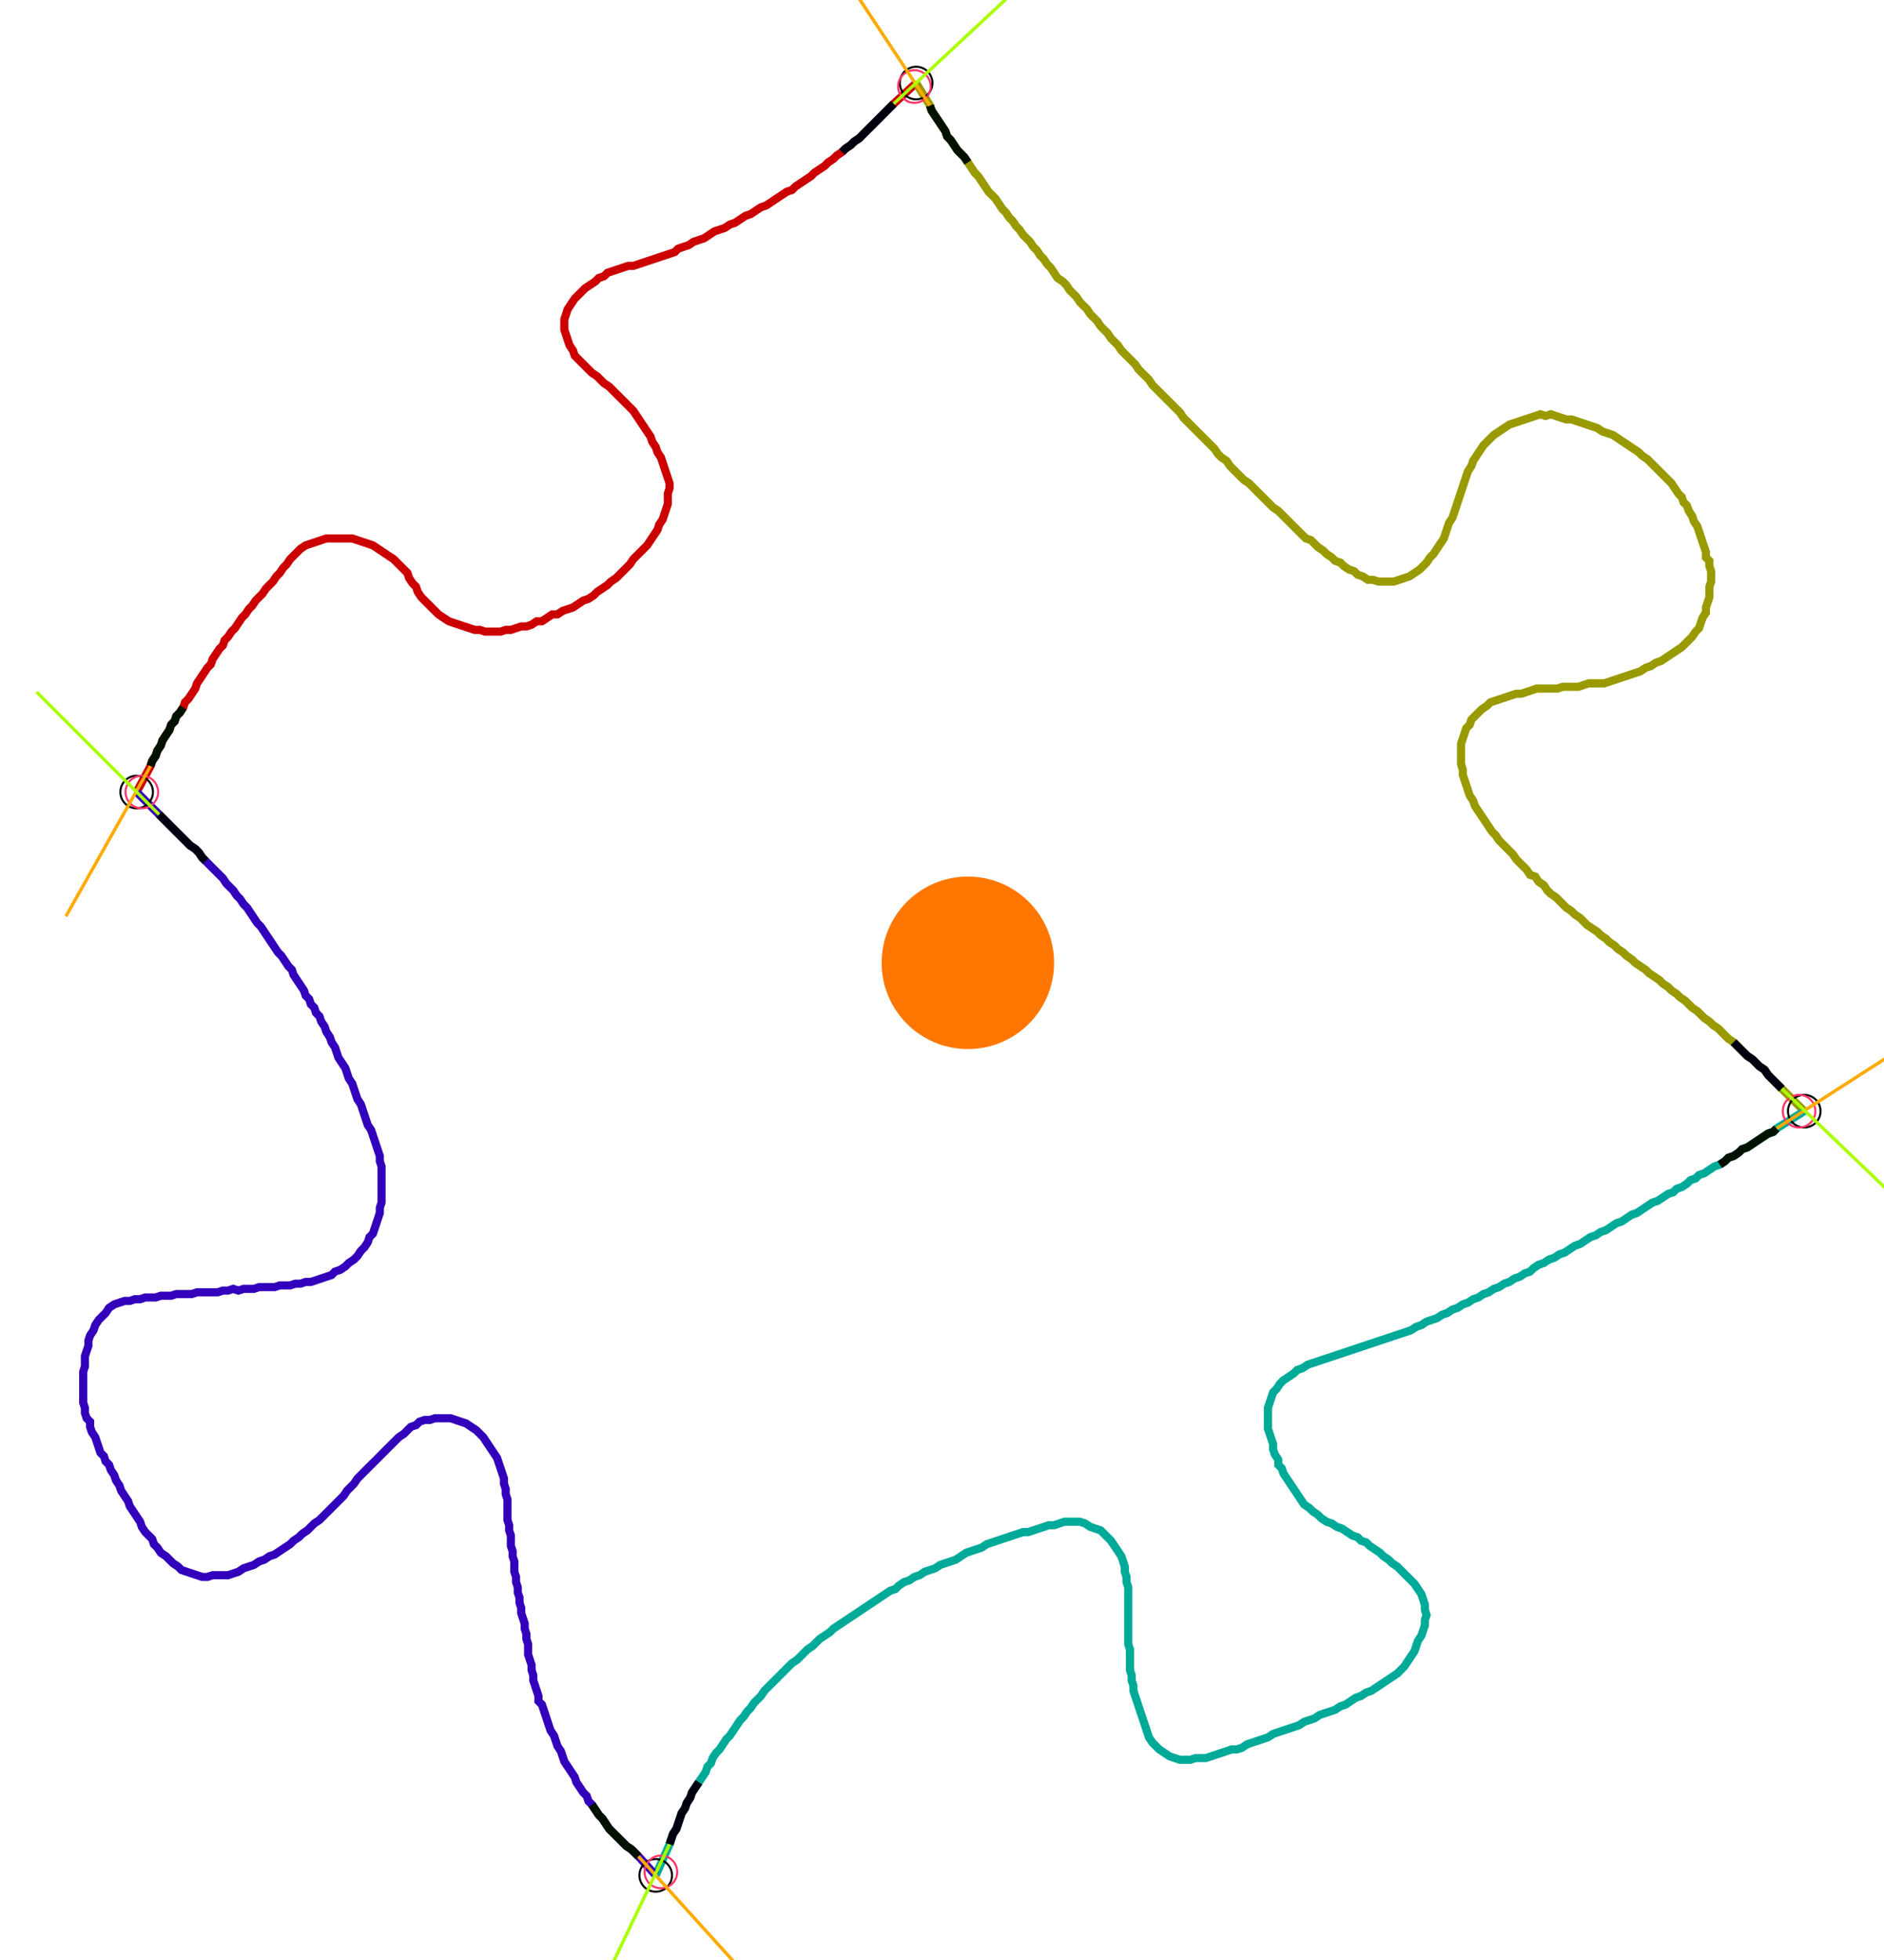 <?xml version="1.0" encoding="UTF-8" standalone="no"?><svg width="633.651" height="659.048" viewBox="-10 -10 231.217 239.683" xmlns="http://www.w3.org/2000/svg" xmlns:xlink="http://www.w3.org/1999/xlink"><polyline points="6.772,86.772 8.466,83.598 8.677,82.963 9.101,82.328 9.312,81.693 9.735,81.058 9.947,80.423 10.37,79.788 10.794,79.153 11.005,78.519 11.429,78.095 11.64,77.46 12.063,77.037 12.487,76.402 12.698,75.767 13.122,75.344 13.545,74.709 13.968,74.074 14.18,73.439 14.603,72.804 15.026,72.169 15.45,71.534 15.873,71.111 16.085,70.476 16.508,69.841 16.931,69.206 17.354,68.783 17.566,68.148 17.989,67.725 18.413,67.09 18.836,66.667 19.259,66.032 19.683,65.397 20.106,64.974 20.529,64.339 20.952,63.915 21.376,63.28 21.799,62.857 22.222,62.434 22.646,61.799 23.069,61.376 23.492,60.952 23.915,60.317 24.339,59.894 24.762,59.259 25.185,58.836 25.608,58.201 26.032,57.778 26.455,57.354 26.878,56.931 27.513,56.508 28.148,56.296 28.783,56.085 29.418,55.873 30.053,55.661 30.688,55.661 31.323,55.661 31.958,55.661 32.593,55.661 33.228,55.661 33.862,55.873 34.497,56.085 35.132,56.296 35.767,56.508 36.402,56.931 37.037,57.354 37.672,57.778 38.307,58.201 38.73,58.624 39.153,59.048 39.577,59.471 40.0,59.894 40.212,60.529 40.635,61.164 41.058,61.587 41.27,62.222 41.693,62.857 42.116,63.28 42.54,63.704 42.963,64.127 43.386,64.55 43.81,64.974 44.444,65.397 45.079,65.82 45.714,66.032 46.349,66.243 46.984,66.455 47.619,66.667 48.254,66.878 48.889,66.878 49.524,67.09 50.159,67.09 50.794,67.09 51.429,67.09 52.063,66.878 52.698,66.878 53.333,66.667 53.968,66.455 54.603,66.455 55.238,66.243 55.873,65.82 56.508,65.82 57.143,65.397 57.778,64.974 58.413,64.974 59.048,64.55 59.683,64.339 60.317,64.127 60.952,63.704 61.587,63.28 62.222,63.069 62.857,62.646 63.28,62.222 63.915,61.799 64.55,61.376 64.974,60.952 65.608,60.529 66.032,60.106 66.455,59.683 66.878,59.259 67.302,58.836 67.725,58.201 68.148,57.778 68.571,57.354 68.995,56.931 69.418,56.508 69.841,55.873 70.265,55.238 70.688,54.603 70.899,53.968 71.323,53.333 71.534,52.698 71.746,52.063 71.958,51.429 71.958,50.794 71.958,50.159 72.169,49.524 72.169,48.889 71.958,48.254 71.746,47.619 71.534,46.984 71.323,46.349 71.111,45.714 70.688,45.079 70.476,44.444 70.053,43.81 69.841,43.175 69.418,42.54 68.995,41.905 68.571,41.27 68.148,40.635 67.725,40.0 67.302,39.577 66.878,39.153 66.455,38.73 66.032,38.307 65.608,37.884 65.185,37.46 64.762,37.037 64.127,36.614 63.704,36.19 63.28,35.767 62.646,35.344 62.222,34.921 61.799,34.497 61.376,34.074 60.952,33.651 60.529,33.228 60.317,32.593 59.894,31.958 59.683,31.323 59.471,30.688 59.259,30.053 59.259,29.418 59.259,28.783 59.471,28.148 59.683,27.513 60.106,26.878 60.529,26.243 60.952,25.82 61.376,25.397 61.799,24.974 62.434,24.55 63.069,24.127 63.492,23.704 64.127,23.492 64.55,23.069 65.185,22.857 65.82,22.646 66.455,22.434 67.09,22.222 67.725,22.222 68.36,22.011 68.995,21.799 69.63,21.587 70.265,21.376 70.899,21.164 71.534,20.952 72.169,20.741 72.804,20.529 73.228,20.106 73.862,19.894 74.497,19.683 75.132,19.259 75.767,19.048 76.402,18.836 77.037,18.413 77.672,17.989 78.307,17.778 78.942,17.566 79.577,17.143 80.212,16.931 80.847,16.508 81.481,16.085 82.116,15.873 82.751,15.45 83.386,15.026 84.021,14.815 84.656,14.392 85.291,13.968 85.926,13.545 86.561,13.122 87.196,12.91 87.619,12.487 88.254,12.063 88.889,11.64 89.524,11.217 89.947,10.794 90.582,10.37 91.217,9.947 91.64,9.524 92.275,9.101 92.698,8.677 93.333,8.254 93.757,7.831 94.392,7.407 94.815,6.984 95.45,6.561 95.873,6.138 96.296,5.714 96.72,5.291 97.143,4.868 97.566,4.444 97.989,4.021 98.413,3.598 98.836,3.175 99.259,2.751 99.683,2.328 102.434,-0.212" style="fill:none; stroke:#cc0000; stroke-width:1.0"  /><polyline points="102.434,-0.212 104.127,2.54 104.339,3.175 104.762,3.81 105.185,4.444 105.608,5.079 106.032,5.714 106.243,6.349 106.667,6.772 107.09,7.407 107.513,8.042 107.937,8.466 108.36,8.889 108.783,9.524 109.206,10.159 109.63,10.794 110.053,11.217 110.476,11.852 110.899,12.487 111.323,13.122 111.746,13.545 112.169,13.968 112.593,14.603 113.016,15.238 113.439,15.661 113.862,16.296 114.286,16.72 114.709,17.354 115.132,17.778 115.556,18.413 115.979,18.836 116.402,19.259 116.825,19.894 117.249,20.317 117.672,20.952 118.095,21.376 118.519,22.011 118.942,22.434 119.365,23.069 119.788,23.704 120.423,24.127 120.847,24.55 121.27,25.185 121.693,25.608 122.116,26.032 122.54,26.667 122.963,27.09 123.386,27.513 123.81,28.148 124.233,28.571 124.656,28.995 125.079,29.63 125.503,30.053 125.926,30.476 126.349,31.111 126.772,31.534 127.196,31.958 127.619,32.593 128.042,33.016 128.466,33.439 128.889,33.862 129.312,34.286 129.735,34.921 130.159,35.344 130.582,35.767 131.005,36.19 131.429,36.825 131.852,37.249 132.275,37.672 132.698,38.095 133.122,38.519 133.545,38.942 133.968,39.365 134.392,39.788 134.815,40.212 135.238,40.847 135.661,41.27 136.085,41.693 136.508,42.116 136.931,42.54 137.354,42.963 137.778,43.386 138.201,43.81 138.624,44.233 139.048,44.656 139.471,45.291 139.894,45.714 140.529,46.138 140.952,46.772 141.376,47.196 141.799,47.619 142.222,48.042 142.646,48.466 143.28,48.889 143.704,49.312 144.127,49.735 144.55,50.159 144.974,50.582 145.397,51.005 145.82,51.429 146.243,51.852 146.878,52.275 147.302,52.698 147.725,53.122 148.148,53.545 148.571,53.968 148.995,54.392 149.418,54.815 149.841,55.238 150.265,55.661 150.899,55.873 151.323,56.296 151.746,56.72 152.381,57.143 152.804,57.566 153.439,57.989 153.862,58.413 154.497,58.624 154.921,59.048 155.556,59.471 156.19,59.683 156.614,60.106 157.249,60.317 157.884,60.741 158.519,60.741 159.153,60.952 159.788,60.952 160.423,60.952 161.058,60.952 161.693,60.741 162.328,60.529 162.963,60.317 163.598,59.894 164.233,59.471 164.656,59.048 165.079,58.624 165.503,57.989 165.926,57.566 166.349,56.931 166.772,56.296 167.196,55.661 167.407,55.026 167.619,54.392 167.831,53.757 168.254,53.122 168.466,52.487 168.677,51.852 168.889,51.217 169.101,50.582 169.312,49.947 169.524,49.312 169.735,48.677 169.947,48.042 170.159,47.407 170.582,46.772 170.794,46.138 171.217,45.503 171.64,44.868 172.063,44.233 172.487,43.81 172.91,43.386 173.333,42.963 173.968,42.54 174.603,42.116 175.238,41.693 175.873,41.481 176.508,41.27 177.143,41.058 177.778,40.847 178.413,40.635 179.048,40.423 179.683,40.635 180.317,40.423 180.952,40.635 181.587,40.847 182.222,41.058 182.857,41.058 183.492,41.27 184.127,41.481 184.762,41.693 185.397,41.905 186.032,42.116 186.667,42.54 187.302,42.751 187.937,42.963 188.571,43.386 189.206,43.81 189.841,44.233 190.476,44.656 191.111,45.079 191.534,45.503 192.169,45.926 192.593,46.349 193.016,46.772 193.439,47.196 193.862,47.619 194.286,48.042 194.709,48.466 195.132,48.889 195.556,49.524 195.979,50.159 196.402,50.582 196.614,51.217 197.037,51.64 197.249,52.275 197.672,52.91 197.884,53.545 198.307,54.18 198.519,54.815 198.73,55.45 198.942,56.085 199.153,56.72 199.365,57.354 199.365,57.989 199.788,58.413 199.788,59.048 200,59.683 200,60.317 200,60.952 199.788,61.587 199.788,62.222 199.788,62.857 199.577,63.492 199.365,64.127 199.365,64.762 198.942,65.397 198.73,66.032 198.519,66.667 198.095,67.09 197.672,67.725 197.249,68.148 196.825,68.571 196.402,68.995 195.767,69.418 195.132,69.841 194.497,70.265 193.862,70.688 193.228,70.899 192.593,71.323 191.958,71.534 191.323,71.958 190.688,72.169 190.053,72.381 189.418,72.593 188.783,72.804 188.148,73.016 187.513,73.228 186.878,73.439 186.243,73.439 185.608,73.439 184.974,73.439 184.339,73.651 183.704,73.862 183.069,73.862 182.434,73.862 181.799,73.862 181.164,74.074 180.529,74.074 179.894,74.074 179.259,74.074 178.624,74.074 177.989,74.286 177.354,74.497 176.72,74.709 176.085,74.709 175.45,74.921 174.815,75.132 174.18,75.344 173.545,75.556 172.91,75.767 172.487,76.19 171.852,76.614 171.429,77.037 171.005,77.46 170.582,77.884 170.37,78.519 169.947,78.942 169.735,79.577 169.524,80.212 169.312,80.847 169.312,81.481 169.312,82.116 169.312,82.751 169.312,83.386 169.524,84.021 169.524,84.656 169.735,85.291 169.947,85.926 170.159,86.561 170.37,87.196 170.794,87.831 171.005,88.466 171.429,89.101 171.852,89.735 172.275,90.37 172.698,91.005 173.122,91.64 173.545,92.063 173.968,92.698 174.392,93.122 174.815,93.545 175.238,93.968 175.661,94.392 176.085,95.026 176.508,95.45 176.931,95.873 177.354,96.296 177.778,96.931 178.413,97.143 178.836,97.778 179.471,98.201 179.894,98.836 180.317,99.259 180.952,99.683 181.376,100.106 181.799,100.529 182.222,100.952 182.857,101.376 183.28,101.799 183.915,102.222 184.339,102.646 184.762,103.069 185.397,103.492 186.032,103.915 186.455,104.339 187.09,104.762 187.513,105.185 188.148,105.608 188.571,106.032 189.206,106.455 189.63,106.878 190.265,107.302 190.688,107.725 191.323,108.148 191.958,108.571 192.381,108.995 193.016,109.418 193.651,109.841 194.074,110.265 194.709,110.688 195.132,111.111 195.767,111.534 196.19,111.958 196.825,112.381 197.249,112.804 197.672,113.228 198.307,113.651 198.73,114.074 199.153,114.497 199.788,114.921 200.212,115.344 200.847,115.767 201.27,116.19 201.693,116.614 202.116,117.037 202.751,117.46 203.175,117.884 203.598,118.307 204.021,118.73 204.444,119.153 205.079,119.577 205.503,120 205.926,120.423 206.561,120.847 206.984,121.481 207.407,121.905 207.831,122.328 208.254,122.751 208.677,123.175 211.429,125.926" style="fill:none; stroke:#999900; stroke-width:1.0"  /><polyline points="211.429,125.926 208.042,128.042 207.619,128.466 206.984,128.677 206.349,129.101 205.714,129.524 205.079,129.947 204.444,130.37 203.81,130.582 203.386,131.005 202.751,131.429 202.116,131.64 201.693,132.063 201.058,132.487 200.423,132.698 199.788,133.122 199.153,133.545 198.519,133.757 198.095,134.18 197.46,134.392 197.037,134.815 196.402,135.238 195.767,135.45 195.344,135.873 194.709,136.085 194.074,136.508 193.439,136.931 192.804,137.143 192.169,137.566 191.534,137.989 190.899,138.413 190.265,138.624 189.63,139.048 188.995,139.471 188.36,139.683 187.725,140.106 187.09,140.529 186.455,140.741 185.82,141.164 185.185,141.376 184.55,141.799 183.915,142.222 183.28,142.434 182.646,142.857 182.011,143.28 181.376,143.492 180.741,143.915 180.106,144.127 179.471,144.55 178.836,144.762 178.201,145.185 177.778,145.608 177.143,145.82 176.508,146.243 175.873,146.455 175.238,146.878 174.603,147.09 173.968,147.513 173.333,147.725 172.698,148.148 172.063,148.36 171.429,148.783 170.794,148.995 170.159,149.418 169.524,149.63 168.889,150.053 168.254,150.265 167.619,150.688 166.984,150.899 166.349,151.323 165.714,151.534 165.079,151.746 164.444,152.169 163.81,152.381 163.175,152.804 162.54,153.016 161.905,153.228 161.27,153.439 160.635,153.651 160.0,153.862 159.365,154.074 158.73,154.286 158.095,154.497 157.46,154.709 156.825,154.921 156.19,155.132 155.556,155.344 154.921,155.556 154.286,155.767 153.651,155.979 153.016,156.19 152.381,156.402 151.746,156.614 151.111,156.825 150.476,157.037 149.841,157.46 149.206,157.672 148.783,158.095 148.148,158.519 147.513,158.942 147.09,159.365 146.667,160.0 146.243,160.423 146.032,161.058 145.82,161.693 145.608,162.328 145.608,162.963 145.608,163.598 145.608,164.233 145.608,164.868 145.82,165.503 146.032,166.138 146.243,166.772 146.243,167.407 146.455,168.042 146.878,168.677 146.878,169.312 147.302,169.735 147.513,170.37 147.937,171.005 148.36,171.64 148.783,172.275 149.206,172.91 149.63,173.545 150.053,174.18 150.688,174.603 151.111,175.026 151.746,175.45 152.169,175.873 152.804,176.296 153.439,176.508 154.074,176.931 154.709,177.143 155.344,177.566 155.979,177.989 156.614,178.201 157.037,178.624 157.672,178.836 158.095,179.259 158.73,179.683 159.365,180.106 159.788,180.529 160.423,180.952 160.847,181.376 161.481,181.799 161.905,182.222 162.328,182.646 162.751,183.069 163.175,183.492 163.598,183.915 164.021,184.55 164.444,185.185 164.656,185.82 164.868,186.455 164.868,187.09 165.079,187.725 164.868,188.36 164.868,188.995 164.656,189.63 164.444,190.265 164.021,190.899 163.81,191.534 163.598,192.169 163.175,192.804 162.751,193.439 162.328,194.074 161.905,194.497 161.481,194.921 160.847,195.344 160.212,195.767 159.577,196.19 158.942,196.614 158.307,197.037 157.672,197.249 157.037,197.672 156.402,197.884 155.767,198.307 155.132,198.73 154.497,198.942 153.862,199.365 153.228,199.577 152.593,199.788 151.958,200 151.323,200.423 150.688,200.635 150.053,200.847 149.418,201.27 148.783,201.481 148.148,201.693 147.513,201.905 146.878,202.116 146.243,202.328 145.608,202.751 144.974,202.963 144.339,203.175 143.704,203.386 143.069,203.598 142.434,204.021 141.799,204.233 141.164,204.233 140.529,204.444 139.894,204.656 139.259,204.868 138.624,205.079 137.989,205.291 137.354,205.291 136.72,205.291 136.085,205.503 135.45,205.503 134.815,205.503 134.18,205.291 133.545,205.079 132.91,204.656 132.275,204.233 131.852,203.81 131.429,203.386 131.005,202.751 130.794,202.116 130.582,201.481 130.37,200.847 130.159,200.212 129.947,199.577 129.735,198.942 129.524,198.307 129.312,197.672 129.101,197.037 129.101,196.402 128.889,195.767 128.889,195.132 128.677,194.497 128.677,193.862 128.677,193.228 128.677,192.593 128.677,191.958 128.466,191.323 128.466,190.688 128.466,190.053 128.466,189.418 128.466,188.783 128.466,188.148 128.466,187.513 128.466,186.878 128.466,186.243 128.466,185.608 128.466,184.974 128.466,184.339 128.254,183.704 128.254,183.069 128.042,182.434 128.042,181.799 127.831,181.164 127.619,180.529 127.196,179.894 126.772,179.259 126.349,178.624 125.926,178.201 125.503,177.778 125.079,177.354 124.444,177.143 123.81,176.931 123.175,176.508 122.54,176.296 121.905,176.296 121.27,176.296 120.635,176.296 120,176.508 119.365,176.72 118.73,176.72 118.095,176.931 117.46,177.143 116.825,177.354 116.19,177.566 115.556,177.566 114.921,177.778 114.286,177.989 113.651,178.201 113.016,178.413 112.381,178.624 111.746,178.836 111.111,179.048 110.476,179.471 109.841,179.683 109.206,179.894 108.571,180.106 107.937,180.529 107.302,180.952 106.667,181.164 106.032,181.376 105.397,181.587 104.762,182.011 104.127,182.222 103.492,182.434 102.857,182.857 102.222,183.069 101.587,183.492 100.952,183.704 100.317,184.127 99.894,184.55 99.259,184.762 98.624,185.185 97.989,185.608 97.354,186.032 96.72,186.455 96.085,186.878 95.45,187.302 94.815,187.725 94.18,188.148 93.545,188.571 92.91,188.995 92.275,189.418 91.852,189.841 91.217,190.265 90.582,190.688 90.159,191.111 89.735,191.534 89.101,191.958 88.677,192.381 88.254,192.804 87.831,193.228 87.196,193.651 86.772,194.074 86.349,194.497 85.926,194.921 85.503,195.344 85.079,195.767 84.656,196.19 84.233,196.614 83.81,197.037 83.386,197.672 82.963,198.095 82.54,198.519 82.116,199.153 81.693,199.577 81.27,200.212 80.847,200.635 80.423,201.27 80.0,201.905 79.577,202.54 79.153,202.963 78.73,203.598 78.307,204.233 77.884,204.656 77.46,205.291 77.249,205.926 76.825,206.349 76.614,206.984 76.19,207.619 75.767,208.254 75.344,208.889 74.921,209.524 74.709,210.159 74.286,210.794 74.074,211.429 73.651,212.063 73.439,212.698 73.228,213.333 73.016,213.968 72.593,214.603 72.381,215.238 72.169,215.873 70.476,219.683" style="fill:none; stroke:#00aa99; stroke-width:1.0"  /><polyline points="70.476,219.683 68.36,217.354 67.937,216.931 67.513,216.508 66.878,216.085 66.455,215.661 66.032,215.238 65.608,214.815 65.185,214.392 64.762,213.968 64.339,213.333 63.915,212.698 63.492,212.275 63.069,211.64 62.646,211.005 62.222,210.582 62.011,209.947 61.587,209.524 61.164,208.889 60.741,208.254 60.529,207.619 60.106,206.984 59.683,206.349 59.259,205.714 59.048,205.079 58.836,204.444 58.413,203.81 58.201,203.175 57.989,202.54 57.566,201.905 57.354,201.27 57.143,200.635 56.931,200 56.72,199.365 56.508,198.73 56.085,198.307 56.085,197.672 55.873,197.037 55.661,196.402 55.45,195.767 55.45,195.132 55.238,194.497 55.238,193.862 55.026,193.228 54.815,192.593 54.815,191.958 54.815,191.323 54.603,190.688 54.603,190.053 54.392,189.418 54.392,188.783 54.18,188.148 53.968,187.513 53.968,186.878 53.757,186.243 53.757,185.608 53.545,184.974 53.545,184.339 53.333,183.704 53.333,183.069 53.122,182.434 53.122,181.799 53.122,181.164 52.91,180.529 52.91,179.894 52.698,179.259 52.698,178.624 52.698,177.989 52.487,177.354 52.487,176.72 52.275,176.085 52.275,175.45 52.275,174.815 52.275,174.18 52.275,173.545 52.063,172.91 52.063,172.275 51.852,171.64 51.852,171.005 51.64,170.37 51.429,169.735 51.217,169.101 51.005,168.466 50.582,167.831 50.159,167.196 49.735,166.561 49.312,165.926 48.889,165.503 48.466,165.079 47.831,164.656 47.196,164.233 46.561,164.021 45.926,163.81 45.291,163.598 44.656,163.598 44.021,163.598 43.386,163.598 42.751,163.81 42.116,163.81 41.481,164.021 41.058,164.444 40.423,164.656 40.0,165.079 39.577,165.503 38.942,165.926 38.519,166.349 38.095,166.772 37.672,167.196 37.249,167.619 36.825,168.042 36.402,168.466 35.979,168.889 35.556,169.312 35.132,169.735 34.709,170.159 34.286,170.582 33.862,171.005 33.439,171.64 33.016,172.063 32.593,172.487 32.169,173.122 31.746,173.545 31.323,173.968 30.899,174.392 30.476,174.815 30.053,175.238 29.63,175.661 29.206,176.085 28.571,176.508 28.148,176.931 27.725,177.354 27.09,177.778 26.667,178.201 26.032,178.624 25.608,179.048 24.974,179.471 24.339,179.894 23.704,180.317 23.069,180.529 22.434,180.952 21.799,181.164 21.164,181.587 20.529,181.799 19.894,182.011 19.259,182.434 18.624,182.646 17.989,182.857 17.354,182.857 16.72,182.857 16.085,182.857 15.45,183.069 14.815,183.069 14.18,182.857 13.545,182.646 12.91,182.434 12.275,182.222 11.852,181.799 11.217,181.376 10.794,180.952 10.37,180.529 9.735,180.106 9.312,179.471 8.889,179.048 8.677,178.413 8.254,177.989 7.831,177.566 7.407,176.931 7.196,176.296 6.772,175.661 6.349,175.026 5.926,174.392 5.714,173.757 5.291,173.122 4.868,172.487 4.656,171.852 4.233,171.217 4.021,170.582 3.598,169.947 3.386,169.312 2.963,168.889 2.751,168.254 2.328,167.831 2.116,167.196 1.905,166.561 1.693,165.926 1.27,165.291 1.058,164.656 1.058,164.021 0.635,163.598 0.423,162.963 0.423,162.328 0.212,161.693 0.212,161.058 0.212,160.423 0.212,159.788 0.212,159.153 0.212,158.519 0.212,157.884 0.423,157.249 0.423,156.614 0.423,155.979 0.635,155.344 0.847,154.709 0.847,154.074 1.058,153.439 1.481,152.804 1.693,152.169 2.116,151.534 2.54,151.111 2.963,150.688 3.386,150.053 4.021,149.63 4.656,149.418 5.291,149.206 5.926,149.206 6.561,148.995 7.196,148.995 7.831,148.783 8.466,148.783 9.101,148.783 9.735,148.571 10.37,148.571 11.005,148.571 11.64,148.36 12.275,148.36 12.91,148.36 13.545,148.36 14.18,148.148 14.815,148.148 15.45,148.148 16.085,148.148 16.72,148.148 17.354,147.937 17.989,147.937 18.624,147.725 19.259,147.937 19.894,147.725 20.529,147.725 21.164,147.725 21.799,147.513 22.434,147.513 23.069,147.513 23.704,147.513 24.339,147.302 24.974,147.302 25.608,147.302 26.243,147.09 26.878,147.09 27.513,146.878 28.148,146.878 28.783,146.667 29.418,146.455 30.053,146.243 30.688,146.032 31.111,145.608 31.746,145.397 32.381,144.974 32.804,144.55 33.439,144.127 33.862,143.704 34.286,143.069 34.709,142.646 35.132,142.011 35.344,141.376 35.767,140.952 35.979,140.317 36.19,139.683 36.402,139.048 36.614,138.413 36.614,137.778 36.825,137.143 36.825,136.508 36.825,135.873 36.825,135.238 36.825,134.603 36.825,133.968 36.825,133.333 36.825,132.698 36.614,132.063 36.614,131.429 36.402,130.794 36.19,130.159 35.979,129.524 35.767,128.889 35.556,128.254 35.132,127.619 34.921,126.984 34.709,126.349 34.497,125.714 34.286,125.079 33.862,124.444 33.651,123.81 33.439,123.175 33.228,122.54 32.804,121.905 32.593,121.27 32.381,120.635 31.958,120 31.534,119.365 31.323,118.73 31.111,118.095 30.688,117.46 30.476,116.825 30.053,116.19 29.841,115.556 29.418,114.921 29.206,114.286 28.783,113.862 28.571,113.228 28.148,112.804 27.937,112.169 27.513,111.746 27.302,111.111 26.878,110.476 26.455,109.841 26.032,109.206 25.82,108.571 25.397,108.148 24.974,107.513 24.55,106.878 24.127,106.455 23.704,105.82 23.28,105.185 22.857,104.55 22.434,103.915 22.011,103.28 21.587,102.857 21.164,102.222 20.741,101.587 20.317,100.952 19.894,100.529 19.471,99.894 19.048,99.471 18.624,98.836 18.201,98.413 17.778,97.989 17.354,97.354 16.931,96.931 16.508,96.508 16.085,96.085 15.661,95.661 15.238,95.238 14.815,94.815 14.392,94.18 13.968,93.757 13.333,93.333 12.91,92.91 12.487,92.487 12.063,92.063 11.64,91.64 11.217,91.217 10.794,90.794 10.37,90.37 9.947,89.947 9.524,89.524 6.772,86.772" style="fill:none; stroke:#3300bb; stroke-width:1.0"  /><circle cx="6.772" cy="86.772" r="2.0" style="fill:none; stroke:#000000aa; stroke-width:0.25" /><circle cx="102.434" cy="-0.212" r="2.0" style="fill:none; stroke:#000000aa; stroke-width:0.25" /><circle cx="211.429" cy="125.926" r="2.0" style="fill:none; stroke:#000000aa; stroke-width:0.25" /><circle cx="70.476" cy="219.683" r="2.0" style="fill:none; stroke:#000000aa; stroke-width:0.25" /><circle cx="7.407" cy="86.772" r="2.0" style="fill:none; stroke:#ff3366aa; stroke-width:0.25" /><circle cx="102.222" cy="0.212" r="2.0" style="fill:none; stroke:#ff3366aa; stroke-width:0.25" /><circle cx="210.794" cy="125.926" r="2.0" style="fill:none; stroke:#ff3366aa; stroke-width:0.25" /><circle cx="71.111" cy="219.259" r="2.0" style="fill:none; stroke:#ff3366aa; stroke-width:0.25" /><polyline points="12.487,76.402 12.063,77.037 11.64,77.46 11.429,78.095 11.005,78.519 10.794,79.153 10.37,79.788 9.947,80.423 9.735,81.058 9.312,81.693 9.101,82.328 8.677,82.963 8.466,83.598" style="fill:none; stroke:#001100; stroke-width:1.0" /><polyline points="15.238,95.238 14.815,94.815 14.392,94.18 13.968,93.757 13.333,93.333 12.91,92.91 12.487,92.487 12.063,92.063 11.64,91.64 11.217,91.217 10.794,90.794 10.37,90.37 9.947,89.947 9.524,89.524" style="fill:none; stroke:#000011; stroke-width:1.0" /><polyline points="108.783,9.524 108.36,8.889 107.937,8.466 107.513,8.042 107.09,7.407 106.667,6.772 106.243,6.349 106.032,5.714 105.608,5.079 105.185,4.444 104.762,3.81 104.339,3.175 104.127,2.54" style="fill:none; stroke:#001100; stroke-width:1.0" /><polyline points="93.333,8.254 93.757,7.831 94.392,7.407 94.815,6.984 95.45,6.561 95.873,6.138 96.296,5.714 96.72,5.291 97.143,4.868 97.566,4.444 97.989,4.021 98.413,3.598 98.836,3.175 99.259,2.751 99.683,2.328" style="fill:none; stroke:#000011; stroke-width:1.0" /><polyline points="201.058,132.487 201.693,132.063 202.116,131.64 202.751,131.429 203.386,131.005 203.81,130.582 204.444,130.37 205.079,129.947 205.714,129.524 206.349,129.101 206.984,128.677 207.619,128.466 208.042,128.042" style="fill:none; stroke:#001100; stroke-width:1.0" /><polyline points="202.751,117.46 203.175,117.884 203.598,118.307 204.021,118.73 204.444,119.153 205.079,119.577 205.503,120 205.926,120.423 206.561,120.847 206.984,121.481 207.407,121.905 207.831,122.328 208.254,122.751 208.677,123.175" style="fill:none; stroke:#000011; stroke-width:1.0" /><polyline points="62.646,211.005 63.069,211.64 63.492,212.275 63.915,212.698 64.339,213.333 64.762,213.968 65.185,214.392 65.608,214.815 66.032,215.238 66.455,215.661 66.878,216.085 67.513,216.508 67.937,216.931 68.36,217.354" style="fill:none; stroke:#001100; stroke-width:1.0" /><polyline points="75.767,208.254 75.344,208.889 74.921,209.524 74.709,210.159 74.286,210.794 74.074,211.429 73.651,212.063 73.439,212.698 73.228,213.333 73.016,213.968 72.593,214.603 72.381,215.238 72.169,215.873" style="fill:none; stroke:#000011; stroke-width:1.0" /><polyline points="8.466,83.598 -1.905,102.011" style="fill:none; stroke:#ffaa00; stroke-width:0.4" /><polyline points="9.524,89.524 -5.503,74.497" style="fill:none; stroke:#aaff00; stroke-width:0.4" /><polyline points="104.127,2.54 92.487,-15.026" style="fill:none; stroke:#ffaa00; stroke-width:0.4" /><polyline points="99.683,2.328 115.132,-12.063" style="fill:none; stroke:#aaff00; stroke-width:0.4" /><polyline points="208.042,128.042 225.82,116.614" style="fill:none; stroke:#ffaa00; stroke-width:0.4" /><polyline points="208.677,123.175 223.915,137.778" style="fill:none; stroke:#aaff00; stroke-width:0.4" /><polyline points="68.36,217.354 82.54,233.016" style="fill:none; stroke:#ffaa00; stroke-width:0.4" /><polyline points="72.169,215.873 63.069,234.921" style="fill:none; stroke:#aaff00; stroke-width:0.4" /><circle cx="102.222" cy="111.534" r="1.0" style="fill:#444444; stroke-width:0" /><circle cx="108.783" cy="107.725" r="10.582" style="fill:#ff770022; stroke-width:0" /><circle cx="108.783" cy="107.725" r="1.0" style="fill:#ff7700; stroke-width:0" /></svg>